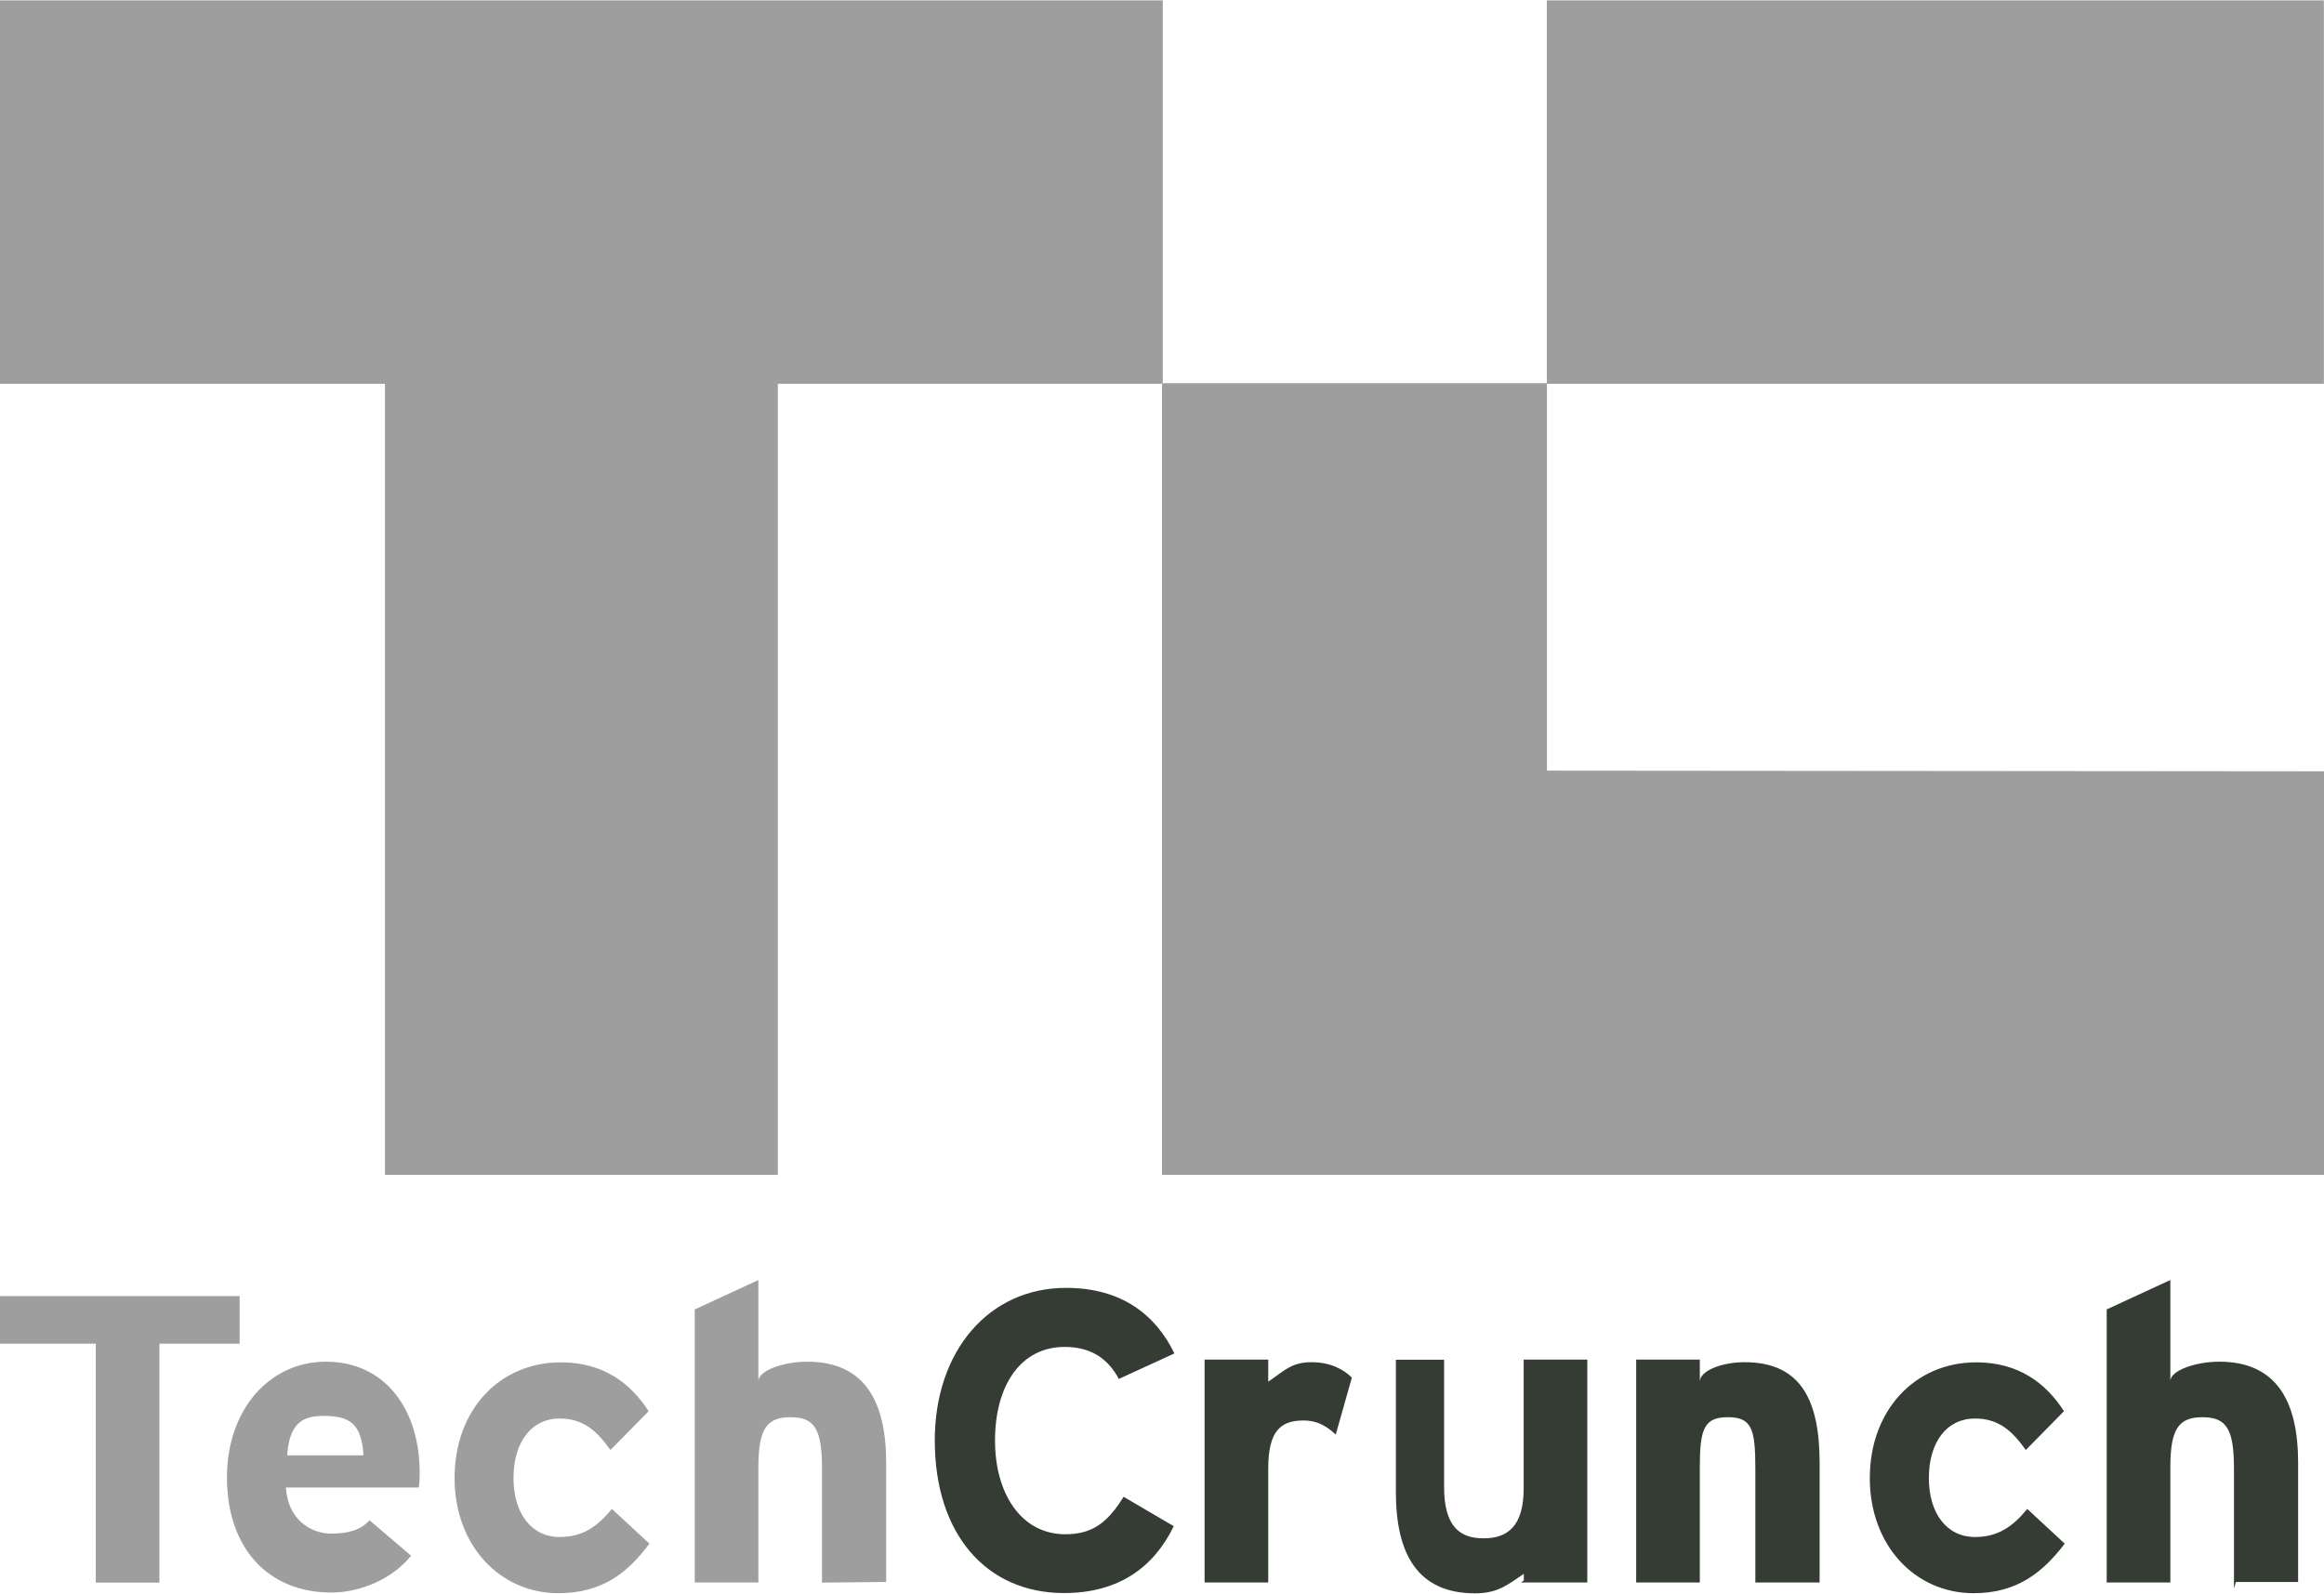 <?xml version="1.0" encoding="UTF-8"?>
<!DOCTYPE svg PUBLIC "-//W3C//DTD SVG 1.1//EN" "http://www.w3.org/Graphics/SVG/1.1/DTD/svg11.dtd">
<!-- Creator: CorelDRAW -->
<svg xmlns="http://www.w3.org/2000/svg" xml:space="preserve" width="1.149in" height="0.788in" version="1.1" style="shape-rendering:geometricPrecision; text-rendering:geometricPrecision; image-rendering:optimizeQuality; fill-rule:evenodd; clip-rule:evenodd"
viewBox="0 0 177.86 121.92"
 xmlns:xlink="http://www.w3.org/1999/xlink"
 xmlns:xodm="http://www.corel.com/coreldraw/odm/2003">
 <defs>
  <style type="text/css">
   <![CDATA[
    .fil1 {fill:#343C34}
    .fil0 {fill:#9E9E9E}
   ]]>
  </style>
 </defs>
 <g id="Layer_x0020_1">
  <g id="_2444827236640">
   <g id="SNET-Main-Site---Main-Design">
    <g id="Landing-Page">
     <g id="Components2FAs-Seen-On">
      <g id="Group-2">
       <g id="Group-19">
        <g id="logo:-tech-crunch">
         <path id="Fill-1" class="fil0" d="M118.38 29.35l59.47 0 0 -29.35 -59.47 0 0 29.35zm-118.38 -29.35l0 29.35 29.46 0 0 60.55 30.07 0 0 -60.55 29.46 0 0 -29.35 -88.98 0zm88.93 29.35l0 60.55 88.93 0 0 -30.89 -59.47 -0.05 0 -29.66 -29.46 0 0 0.05z"/>
         <g id="Group-8">
          <g id="Group-4">
           <g id="Clip-3">
           </g>
           <path id="Fill-2" class="fil0" d="M62.91 121.1l0 -8.71c0,-3.02 -0.56,-3.94 -2.41,-3.94 -1.84,0 -2.46,0.92 -2.46,3.84l0 8.81 -4.87 0 0 -20.9 4.87 -2.25 0 7.74c0,-0.82 1.95,-1.49 3.74,-1.49 4.35,0 6.04,2.97 6.04,7.74l0 9.12 -4.92 0.05zm-20.18 0.82c-4.46,0 -7.94,-3.64 -7.94,-8.81 0,-5.22 3.43,-8.86 8.14,-8.86 3.23,0 5.33,1.59 6.71,3.74l-2.92 2.97c-1.02,-1.43 -2.05,-2.41 -3.89,-2.41 -2.15,0 -3.53,1.79 -3.53,4.56 0,2.71 1.38,4.51 3.53,4.51 1.74,0 2.87,-0.77 4,-2.15l2.87 2.66c-1.64,2.2 -3.59,3.79 -6.97,3.79l0 0zm-17.98 -13.57c-1.64,0 -2.61,0.61 -2.77,3.02l5.84 0c-0.15,-2.46 -1.08,-3.02 -3.07,-3.02l0 0zm7.27 5.48l-10.14 0c0.15,2.46 1.9,3.53 3.48,3.53 1.23,0 2.25,-0.26 2.92,-1.02l3.18 2.71c-1.38,1.74 -3.84,2.82 -6.1,2.82 -4.87,0 -7.99,-3.43 -7.99,-8.81 0,-5.23 3.28,-8.86 7.58,-8.86 4.51,0 7.17,3.64 7.17,8.5 0,0.67 -0.05,1.13 -0.1,1.13l0 0zm-19.82 -11.01l0 18.29 -4.87 0 0 -18.29 -7.33 0 0 -3.64 18.34 0 0 3.64 -6.15 0z"/>
          </g>
          <g id="Group-7">
           <g id="Clip-6">
           </g>
           <path id="Fill-5" class="fil1" d="M170.97 121.56l0 -9.17c0,-3.02 -0.56,-3.94 -2.41,-3.94 -1.84,0 -2.46,0.92 -2.46,3.84l0 8.81 -4.87 0 0 -20.9 4.87 -2.25 0 7.74c0,-0.82 1.95,-1.49 3.74,-1.49 4.35,0 6.04,2.97 6.04,7.74l0 9.12 -4.76 0 -0.15 0.51 0 0zm-19.93 0.36c-4.46,0 -7.94,-3.64 -7.94,-8.81 0,-5.17 3.43,-8.86 8.15,-8.86 3.23,0 5.33,1.59 6.71,3.74l-2.92 2.97c-1.02,-1.43 -2.05,-2.41 -3.89,-2.41 -2.15,0 -3.53,1.79 -3.53,4.56 0,2.71 1.38,4.51 3.53,4.51 1.74,0 2.87,-0.77 4,-2.15l2.87 2.66c-1.69,2.2 -3.64,3.79 -6.97,3.79l0 0zm-16.7 -0.82l0 -8.71c0,-3.02 -0.26,-3.94 -2.1,-3.94 -1.84,0 -2.15,0.92 -2.15,3.84l0 8.81 -4.87 0 0 -17.06 4.87 0 0 1.69c0,-0.82 1.64,-1.49 3.43,-1.49 4.35,0 5.74,2.97 5.74,7.74l0 9.12 -4.92 0zm-17.72 -0.15l0 -0.51c-1.23,0.82 -1.95,1.49 -3.74,1.49 -4.35,0 -6.05,-2.97 -6.05,-7.74l0 -10.14 3.69 0 0 9.73c0,3.02 1.18,3.94 3.02,3.94 1.84,0 3.07,-0.92 3.07,-3.84l0 -9.84 4.87 0 0 17.06 -5.07 0 0.2 -0.15zm-14.39 -11.17c-0.72,-0.67 -1.43,-1.08 -2.46,-1.08 -1.74,0 -2.71,0.77 -2.71,3.69l0 8.71 -4.87 0 0 -17.06 4.87 0 0 1.69c1.23,-0.82 1.74,-1.49 3.33,-1.49 1.43,0 2.46,0.56 3.07,1.18l-1.23 4.35zm-16.6 -4.25c-0.82,-1.54 -2.1,-2.46 -4.15,-2.46 -3.38,0 -5.33,2.97 -5.33,7.17 0,4.05 2,7.17 5.38,7.17 2.05,0 3.23,-0.87 4.46,-2.87l3.84 2.25c-1.54,3.18 -4.25,5.12 -8.4,5.12 -5.94,0 -9.89,-4.51 -9.89,-11.68 0,-6.86 4.15,-11.68 10.04,-11.68 4.25,0 6.86,2.05 8.3,5.02l-4.25 1.95z"/>
          </g>
         </g>
        </g>
       </g>
      </g>
     </g>
    </g>
   </g>
  </g>
 </g>
</svg>
